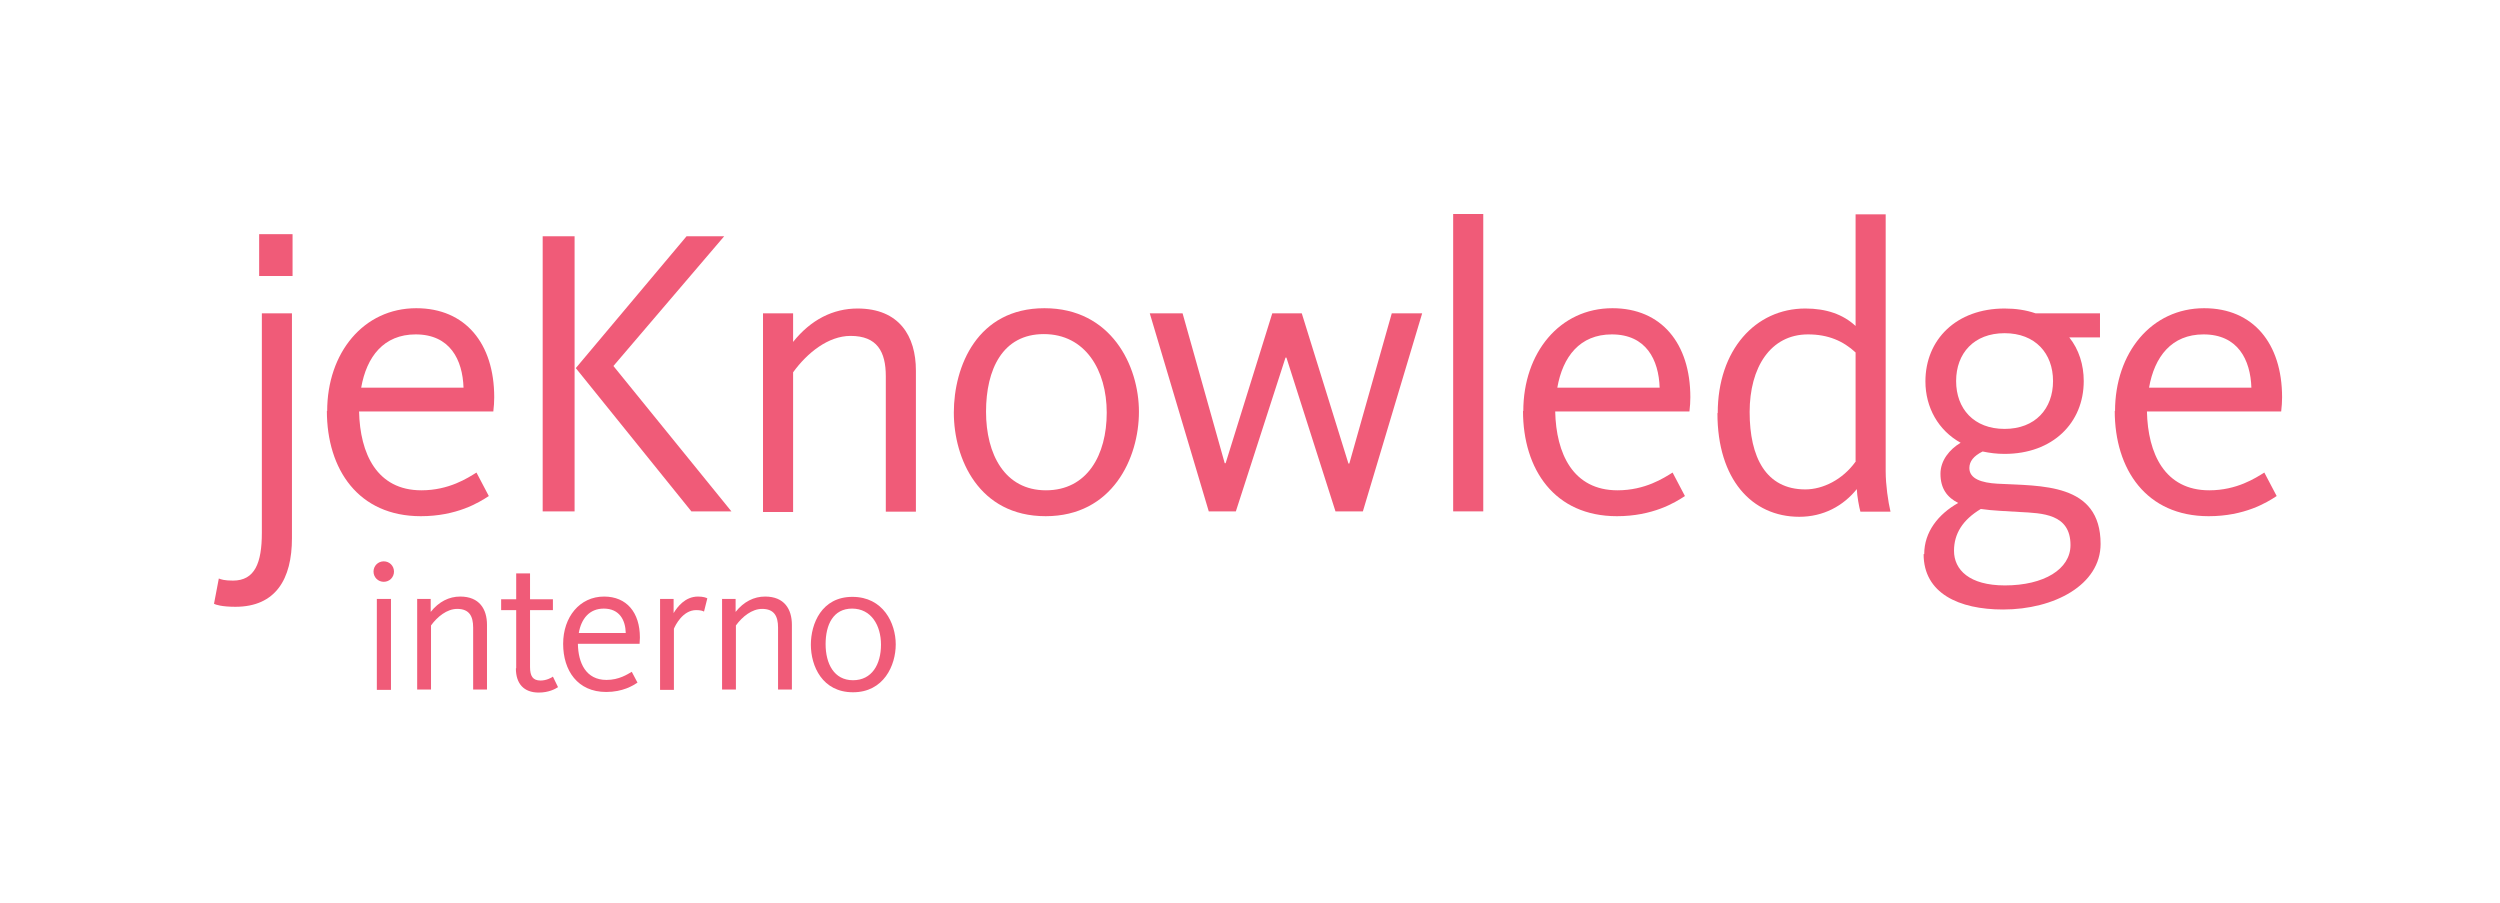 <?xml version="1.0" encoding="UTF-8"?>
<!DOCTYPE svg PUBLIC "-//W3C//DTD SVG 1.1//EN" "http://www.w3.org/Graphics/SVG/1.1/DTD/svg11.dtd">
<!-- Creator: CorelDRAW X6 -->
<svg xmlns="http://www.w3.org/2000/svg" xml:space="preserve" width="8.306in" height="3in" version="1.1" style="shape-rendering:geometricPrecision; text-rendering:geometricPrecision; image-rendering:optimizeQuality; fill-rule:evenodd; clip-rule:evenodd"
viewBox="0 0 8306 3000"
 xmlns:xlink="http://www.w3.org/1999/xlink">
 <defs>
  <style type="text/css">
   <![CDATA[
    .fil0 {fill:#F05B78;fill-rule:nonzero}
   ]]>
  </style>
 </defs>
 <g id="Layer_x0020_1">
  <path class="fil0" d="M1252 1990l47 0 0 302 -47 0 0 -302zm-11 -91c0,-19 15,-34 34,-34 19,0 34,15 34,34 0,19 -15,34 -34,34 -19,0 -34,-15 -34,-34z"/>
  <path class="fil0" d="M1385 1990l46 0 0 43c27,-34 61,-51 98,-51 64,0 89,42 89,94l0 215 -46 0 0 -206c0,-38 -13,-62 -53,-62 -34,0 -66,26 -87,55l0 213 -46 0 0 -302z"/>
  <path class="fil0" d="M1715 2220l0 -193 -50 0 0 -36 50 0 0 -86 46 0 0 86 76 0 0 36 -76 0 0 189c0,30 9,45 35,45 19,0 36,-9 41,-13l17 35c-9,6 -31,18 -64,18 -50,0 -76,-30 -76,-80z"/>
  <path class="fil0" d="M2079 2103c-1,-43 -21,-81 -73,-81 -48,0 -75,34 -83,81l156 0zm-208 36c0,-89 55,-157 136,-157 75,0 119,53 119,136 0,7 -1,14 -1,21l-205 0c1,64 27,120 95,120 42,0 70,-19 84,-27l19 36c-15,10 -49,31 -104,31 -95,0 -143,-71 -143,-160z"/>
  <path class="fil0" d="M2192 1990l46 0 0 47c12,-20 38,-55 81,-55 18,0 28,4 31,6l-11 44c-3,-2 -11,-5 -26,-5 -45,0 -70,52 -74,62l0 203 -46 0 0 -302z"/>
  <path class="fil0" d="M2398 1990l46 0 0 43c27,-34 61,-51 98,-51 64,0 89,42 89,94l0 215 -46 0 0 -206c0,-38 -13,-62 -53,-62 -34,0 -66,26 -87,55l0 213 -46 0 0 -302z"/>
  <path class="fil0" d="M2927 2142c0,-65 -33,-120 -96,-120 -63,0 -88,54 -88,118 0,65 28,120 91,120 63,0 93,-53 93,-118zm-233 0c0,-70 36,-159 138,-159 102,0 144,87 144,158 0,70 -40,159 -142,159 -102,0 -140,-87 -140,-158z"/>
  <path class="fil0" d="M711 2006l16 -84c7,3 19,7 47,7 73,0 96,-59 96,-159l0 -729 100 0 0 747c0,136 -54,228 -188,228 -45,0 -66,-7 -71,-10z"/>
  <path class="fil0" d="M1540 1288c-3,-93 -45,-177 -159,-177 -106,0 -163,74 -181,177l340 0zm-453 78c0,-194 121,-342 296,-342 163,0 259,117 259,296 0,15 -1,30 -3,47l-446 0c3,140 59,262 207,262 92,0 154,-41 183,-59l41 78c-33,22 -107,67 -226,67 -207,0 -312,-155 -312,-350z"/>
  <path class="fil0" d="M1913 1223l368 -438 125 0 -368 431 392 483 -133 0 -384 -476zm-110 -438l106 0 0 914 -106 0 0 -914z"/>
  <path class="fil0" d="M2535 1041l100 0 0 95c59,-74 133,-111 214,-111 139,0 194,92 194,206l0 469 -100 0 0 -450c0,-82 -29,-134 -117,-134 -74,0 -144,56 -191,121l0 464 -100 0 0 -659z"/>
  <path class="fil0" d="M3677 1371c0,-141 -71,-261 -209,-261 -137,0 -192,117 -192,258 0,141 62,261 199,261 137,0 202,-117 202,-258zm-508 0c0,-154 78,-347 301,-347 222,0 314,191 314,344 0,154 -88,347 -310,347 -222,0 -305,-191 -305,-344z"/>
  <polygon class="fil0" points="3820,1041 3929,1041 4069,1539 4072,1539 4227,1041 4325,1041 4480,1540 4483,1540 4624,1041 4725,1041 4528,1699 4437,1699 4274,1188 4271,1188 4106,1699 4016,1699 "/>
  <polygon class="fil0" points="4828,1699 4928,1699 4928,711 4828,711 "/>
  <path class="fil0" d="M5514 1288c-3,-93 -45,-177 -159,-177 -106,0 -163,74 -181,177l340 0zm-453 78c0,-194 121,-342 296,-342 163,0 259,117 259,296 0,15 -1,30 -3,47l-446 0c3,140 59,262 207,262 92,0 154,-41 183,-59l41 78c-33,22 -107,67 -226,67 -207,0 -312,-155 -312,-350z"/>
  <path class="fil0" d="M6165 1535l0 -364c-41,-38 -91,-60 -158,-60 -125,0 -194,110 -194,258 0,150 54,257 185,257 59,0 124,-33 166,-91zm-458 -163c0,-209 125,-347 291,-347 69,0 125,19 167,58l0 -371 100 0 0 854c0,45 8,100 16,134l-100 0c-4,-14 -11,-51 -12,-75 -45,56 -111,92 -191,92 -158,0 -272,-125 -272,-344z"/>
  <path class="fil0" d="M6821 1266c0,-92 -59,-159 -161,-159 -102,0 -161,67 -161,159 0,92 59,159 161,159 102,0 161,-67 161,-159zm58 545c0,-104 -93,-106 -170,-110 -43,-3 -88,-4 -128,-10 -60,36 -89,82 -89,139 0,63 51,115 169,115 130,0 218,-54 218,-134zm-486 30c0,-74 47,-133 113,-170 -36,-18 -59,-47 -59,-97 0,-44 30,-81 67,-103 -74,-41 -117,-117 -117,-204 0,-139 103,-242 263,-242 37,0 71,5 103,16l214 0 0 80 -102 0c32,40 48,91 48,145 0,139 -103,242 -263,242 -26,0 -49,-3 -73,-8 -30,15 -44,33 -44,55 0,36 41,49 93,52 144,8 343,-4 343,200 0,136 -154,218 -324,218 -147,0 -264,-54 -264,-184z"/>
  <path class="fil0" d="M7480 1288c-3,-93 -45,-177 -159,-177 -106,0 -163,74 -181,177l340 0zm-453 78c0,-194 121,-342 296,-342 163,0 259,117 259,296 0,15 -1,30 -3,47l-446 0c3,140 59,262 207,262 92,0 154,-41 183,-59l41 78c-33,22 -107,67 -226,67 -207,0 -312,-155 -312,-350z"/>
  <polygon class="fil0" points="861,917 972,917 972,778 861,778 "/>
 </g>
</svg>
